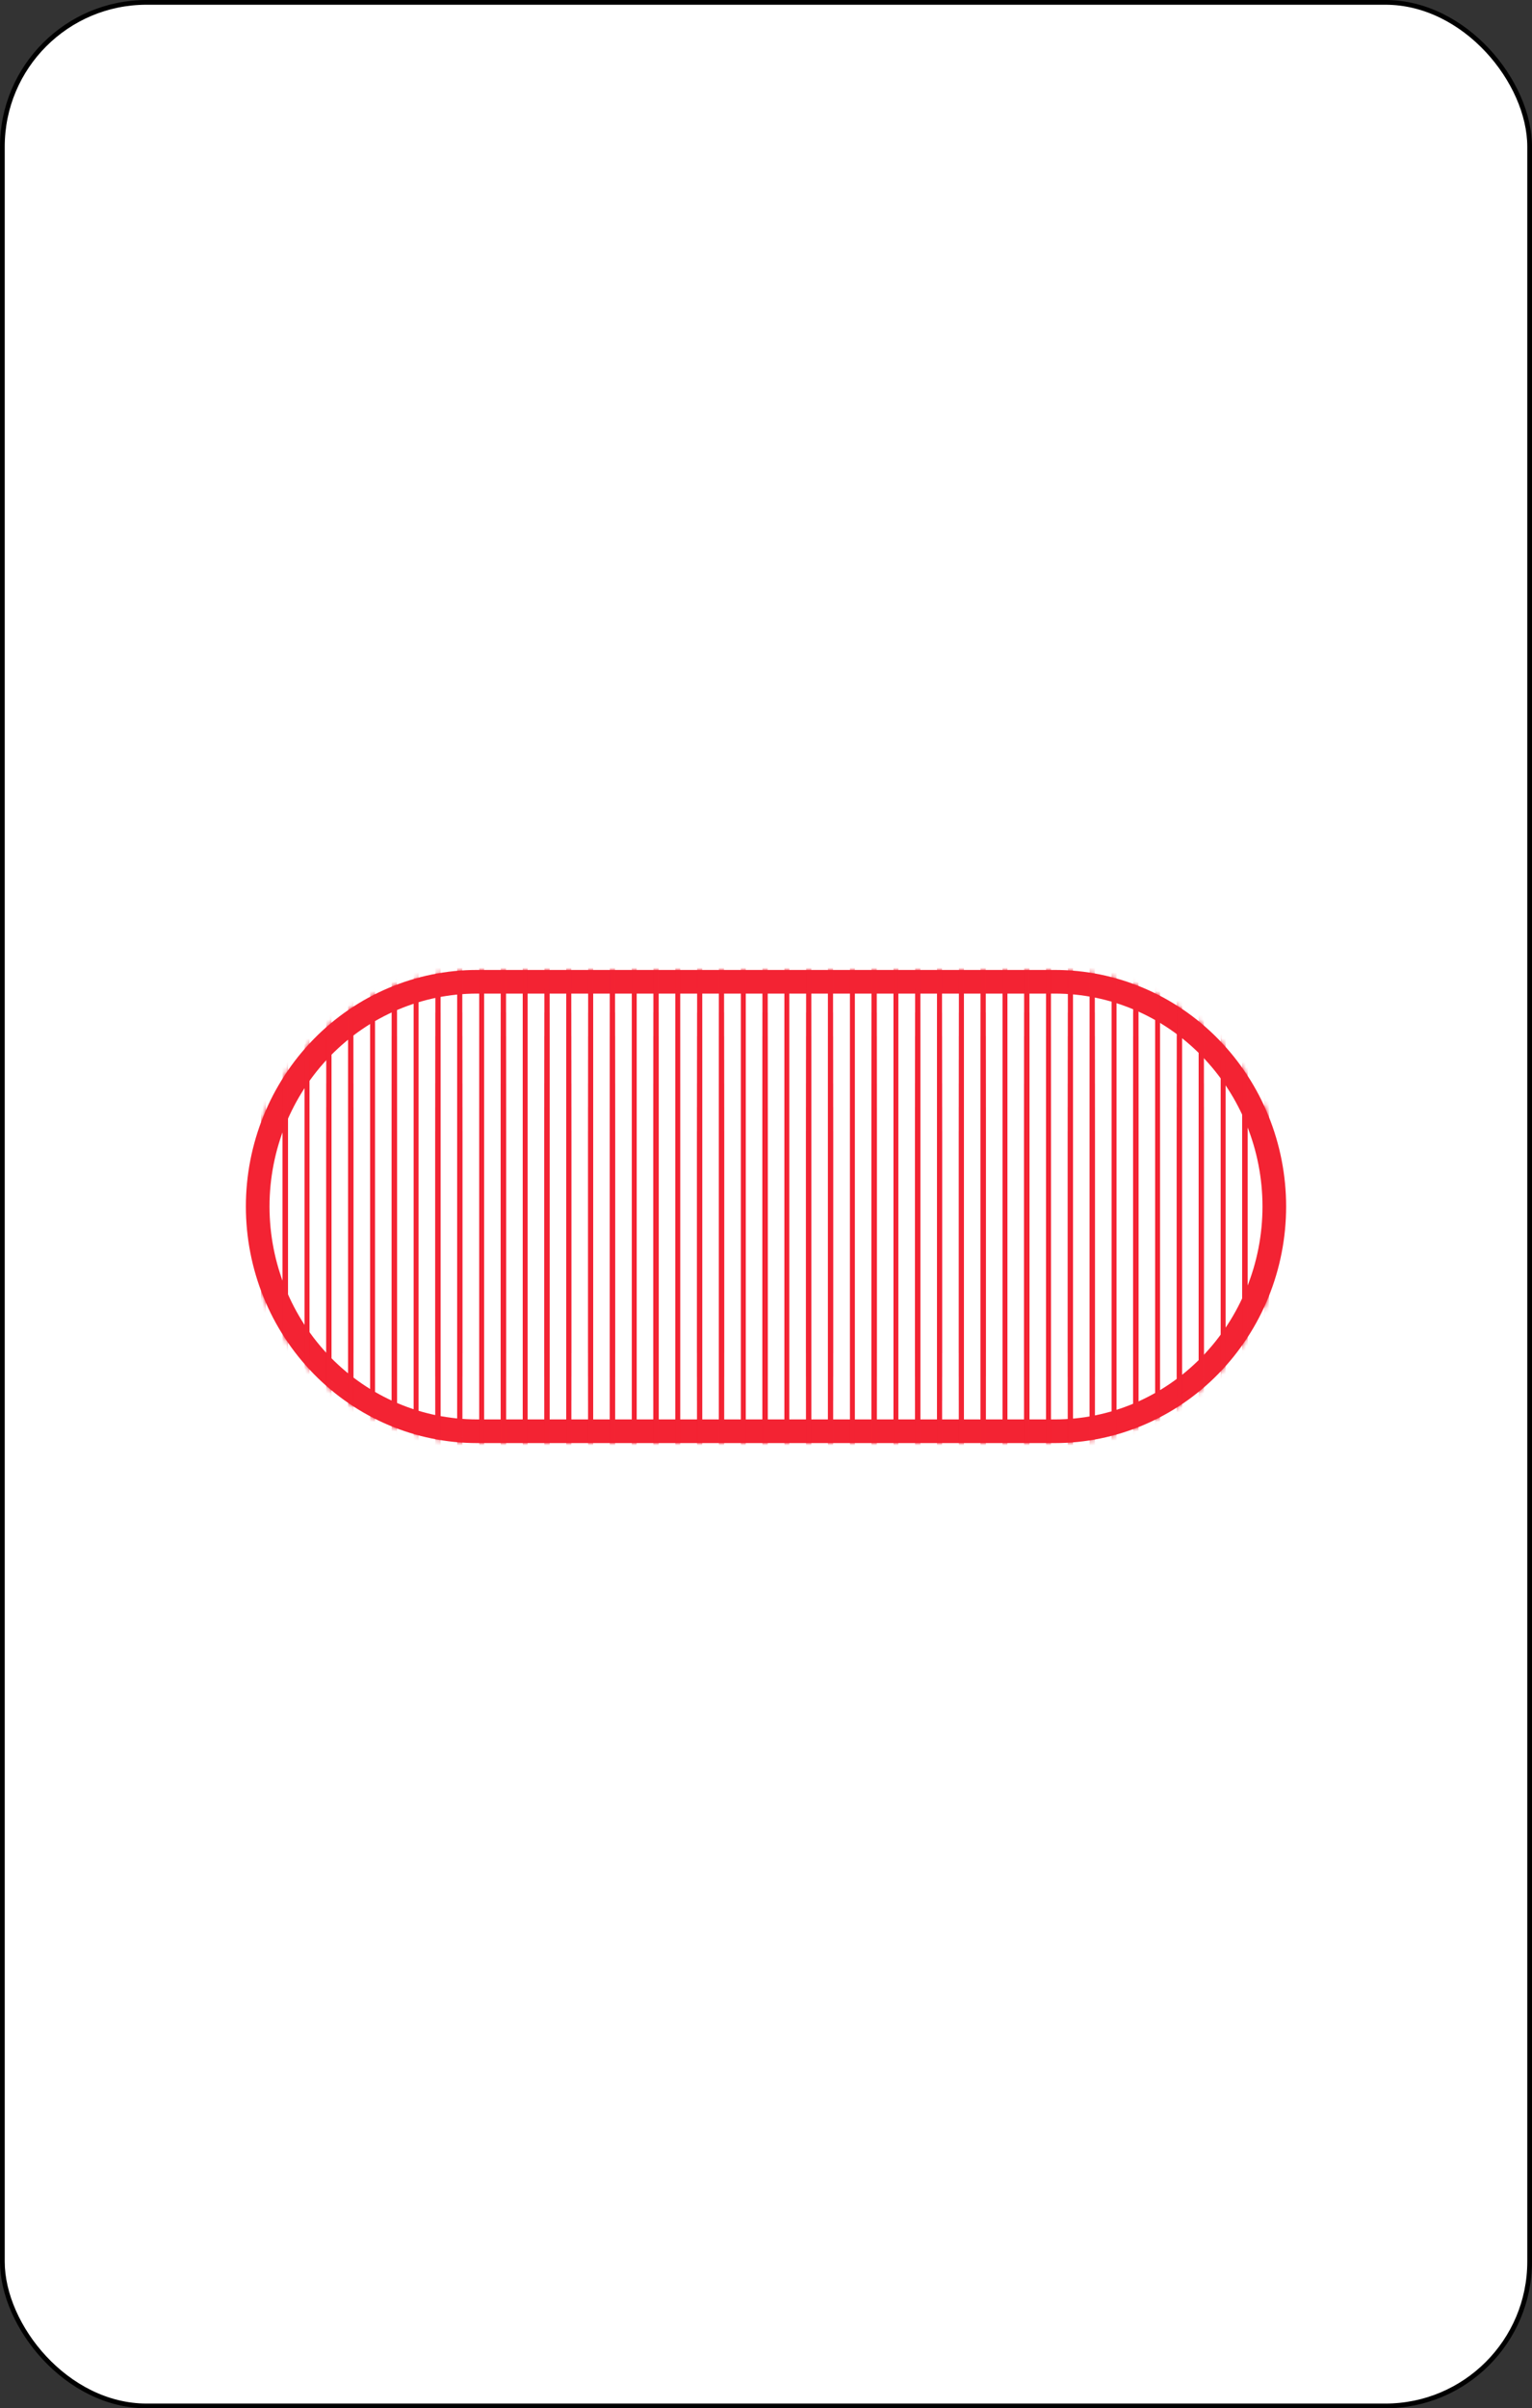<svg width="324" height="509" viewBox="0 0 324 509" fill="none" xmlns="http://www.w3.org/2000/svg">
<rect x="0" y="0" width="324" height="509" fill="#333333" stroke="none"/>
<rect x="0.5" y="0.5" width="323" height="508" rx="30.5" fill="white" stroke="black"/>
<path d="M100.889 302.5C88.604 302.5 76.811 297.51 68.107 288.608C59.401 279.704 54.5 267.616 54.5 255C54.5 242.384 59.401 230.296 68.107 221.392C76.811 212.49 88.604 207.5 100.889 207.5H223.111C235.396 207.5 247.189 212.49 255.893 221.392C264.599 230.296 269.5 242.384 269.5 255C269.5 267.616 264.599 279.704 255.893 288.608C247.189 297.51 235.396 302.5 223.111 302.5H100.889Z" stroke="#F32333" stroke-width="5"/>
<mask id="mask0" mask-type="alpha" maskUnits="userSpaceOnUse" x="52" y="205" width="220" height="100">
<path d="M100.889 302.5C88.604 302.5 76.811 297.51 68.107 288.608C59.401 279.704 54.5 267.616 54.5 255C54.5 242.384 59.401 230.296 68.107 221.392C76.811 212.49 88.604 207.5 100.889 207.5H223.111C235.396 207.5 247.189 212.49 255.893 221.392C264.599 230.296 269.5 242.384 269.5 255C269.5 267.616 264.599 279.704 255.893 288.608C247.189 297.51 235.396 302.5 223.111 302.5H100.889Z" fill="#F32333" stroke="#F32333" stroke-width="5"/>
</mask>
<g mask="url(#mask0)">
<line x1="55.725" y1="194" x2="55.725" y2="286" stroke="#F32333"/>
<line x1="60.337" y1="194" x2="60.337" y2="286" stroke="#F32333"/>
<line x1="64.949" y1="194" x2="64.949" y2="286" stroke="#F32333"/>
<line x1="69.561" y1="194" x2="69.561" y2="286" stroke="#F32333"/>
<line x1="74.173" y1="194" x2="74.173" y2="286" stroke="#F32333"/>
<line x1="78.786" y1="194" x2="78.786" y2="286" stroke="#F32333"/>
<line x1="83.398" y1="194" x2="83.398" y2="286" stroke="#F32333"/>
<line x1="88.01" y1="194" x2="88.01" y2="286" stroke="#F32333"/>
<line x1="92.623" y1="194" x2="92.623" y2="286" stroke="#F32333"/>
<line x1="97.235" y1="194" x2="97.235" y2="286" stroke="#F32333"/>
<line x1="101.847" y1="194" x2="101.847" y2="286" stroke="#F32333"/>
<line x1="106.459" y1="194" x2="106.459" y2="286" stroke="#F32333"/>
<line x1="111.072" y1="194" x2="111.072" y2="286" stroke="#F32333"/>
<line x1="115.684" y1="194" x2="115.684" y2="286" stroke="#F32333"/>
<line x1="120.296" y1="194" x2="120.296" y2="286" stroke="#F32333"/>
<line x1="124.908" y1="194" x2="124.908" y2="286" stroke="#F32333"/>
<line x1="129.521" y1="194" x2="129.521" y2="286" stroke="#F32333"/>
<line x1="134.133" y1="194" x2="134.133" y2="286" stroke="#F32333"/>
<line x1="138.745" y1="194" x2="138.745" y2="286" stroke="#F32333"/>
<line x1="143.357" y1="194" x2="143.357" y2="286" stroke="#F32333"/>
<line x1="147.969" y1="194" x2="147.969" y2="286" stroke="#F32333"/>
<line x1="152.582" y1="194" x2="152.582" y2="286" stroke="#F32333"/>
<line x1="157.194" y1="194" x2="157.194" y2="286" stroke="#F32333"/>
<line x1="161.806" y1="194" x2="161.806" y2="286" stroke="#F32333"/>
<line x1="166.418" y1="194" x2="166.418" y2="286" stroke="#F32333"/>
<line x1="171.031" y1="194" x2="171.031" y2="286" stroke="#F32333"/>
<line x1="175.643" y1="194" x2="175.643" y2="286" stroke="#F32333"/>
<line x1="180.255" y1="194" x2="180.255" y2="286" stroke="#F32333"/>
<line x1="184.867" y1="194" x2="184.867" y2="286" stroke="#F32333"/>
<line x1="189.479" y1="194" x2="189.479" y2="286" stroke="#F32333"/>
<line x1="194.092" y1="194" x2="194.092" y2="286" stroke="#F32333"/>
<line x1="198.704" y1="194" x2="198.704" y2="286" stroke="#F32333"/>
<line x1="203.316" y1="194" x2="203.316" y2="286" stroke="#F32333"/>
<line x1="207.928" y1="194" x2="207.928" y2="286" stroke="#F32333"/>
<line x1="212.541" y1="194" x2="212.541" y2="286" stroke="#F32333"/>
<line x1="217.153" y1="194" x2="217.153" y2="286" stroke="#F32333"/>
<line x1="221.765" y1="194" x2="221.765" y2="286" stroke="#F32333"/>
<line x1="226.377" y1="194" x2="226.377" y2="286" stroke="#F32333"/>
<line x1="230.99" y1="194" x2="230.99" y2="286" stroke="#F32333"/>
<line x1="235.602" y1="194" x2="235.602" y2="286" stroke="#F32333"/>
<line x1="240.214" y1="194" x2="240.214" y2="286" stroke="#F32333"/>
<line x1="244.827" y1="194" x2="244.827" y2="286" stroke="#F32333"/>
<line x1="249.439" y1="194" x2="249.439" y2="286" stroke="#F32333"/>
<line x1="254.051" y1="194" x2="254.051" y2="286" stroke="#F32333"/>
<line x1="258.663" y1="194" x2="258.663" y2="286" stroke="#F32333"/>
<line x1="263.276" y1="194" x2="263.276" y2="286" stroke="#F32333"/>
<line x1="267.887" y1="194" x2="267.887" y2="286" stroke="#F32333"/>
<line x1="55.725" y1="199" x2="55.725" y2="291" stroke="#F32333"/>
<line x1="60.337" y1="199" x2="60.337" y2="291" stroke="#F32333"/>
<line x1="64.949" y1="199" x2="64.949" y2="291" stroke="#F32333"/>
<line x1="69.561" y1="199" x2="69.561" y2="291" stroke="#F32333"/>
<line x1="74.173" y1="199" x2="74.173" y2="291" stroke="#F32333"/>
<line x1="78.786" y1="199" x2="78.786" y2="291" stroke="#F32333"/>
<line x1="83.398" y1="199" x2="83.398" y2="291" stroke="#F32333"/>
<line x1="88.01" y1="199" x2="88.01" y2="291" stroke="#F32333"/>
<line x1="92.623" y1="199" x2="92.623" y2="291" stroke="#F32333"/>
<line x1="97.235" y1="199" x2="97.235" y2="291" stroke="#F32333"/>
<line x1="101.847" y1="199" x2="101.847" y2="291" stroke="#F32333"/>
<line x1="106.459" y1="199" x2="106.459" y2="291" stroke="#F32333"/>
<line x1="111.072" y1="199" x2="111.072" y2="291" stroke="#F32333"/>
<line x1="115.684" y1="199" x2="115.684" y2="291" stroke="#F32333"/>
<line x1="120.296" y1="199" x2="120.296" y2="291" stroke="#F32333"/>
<line x1="124.908" y1="199" x2="124.908" y2="291" stroke="#F32333"/>
<line x1="129.521" y1="199" x2="129.521" y2="291" stroke="#F32333"/>
<line x1="134.133" y1="199" x2="134.133" y2="291" stroke="#F32333"/>
<line x1="138.745" y1="199" x2="138.745" y2="291" stroke="#F32333"/>
<line x1="143.357" y1="199" x2="143.357" y2="291" stroke="#F32333"/>
<line x1="147.969" y1="199" x2="147.969" y2="291" stroke="#F32333"/>
<line x1="152.582" y1="199" x2="152.582" y2="291" stroke="#F32333"/>
<line x1="157.194" y1="199" x2="157.194" y2="291" stroke="#F32333"/>
<line x1="161.806" y1="199" x2="161.806" y2="291" stroke="#F32333"/>
<line x1="166.418" y1="199" x2="166.418" y2="291" stroke="#F32333"/>
<line x1="171.031" y1="199" x2="171.031" y2="291" stroke="#F32333"/>
<line x1="175.643" y1="199" x2="175.643" y2="291" stroke="#F32333"/>
<line x1="180.255" y1="199" x2="180.255" y2="291" stroke="#F32333"/>
<line x1="184.867" y1="199" x2="184.867" y2="291" stroke="#F32333"/>
<line x1="189.479" y1="199" x2="189.479" y2="291" stroke="#F32333"/>
<line x1="194.092" y1="199" x2="194.092" y2="291" stroke="#F32333"/>
<line x1="198.704" y1="199" x2="198.704" y2="291" stroke="#F32333"/>
<line x1="203.316" y1="199" x2="203.316" y2="291" stroke="#F32333"/>
<line x1="207.928" y1="199" x2="207.928" y2="291" stroke="#F32333"/>
<line x1="212.541" y1="199" x2="212.541" y2="291" stroke="#F32333"/>
<line x1="217.153" y1="199" x2="217.153" y2="291" stroke="#F32333"/>
<line x1="221.765" y1="199" x2="221.765" y2="291" stroke="#F32333"/>
<line x1="226.377" y1="199" x2="226.377" y2="291" stroke="#F32333"/>
<line x1="230.99" y1="199" x2="230.99" y2="291" stroke="#F32333"/>
<line x1="235.602" y1="199" x2="235.602" y2="291" stroke="#F32333"/>
<line x1="240.214" y1="199" x2="240.214" y2="291" stroke="#F32333"/>
<line x1="244.827" y1="199" x2="244.827" y2="291" stroke="#F32333"/>
<line x1="249.439" y1="199" x2="249.439" y2="291" stroke="#F32333"/>
<line x1="254.051" y1="199" x2="254.051" y2="291" stroke="#F32333"/>
<line x1="258.663" y1="199" x2="258.663" y2="291" stroke="#F32333"/>
<line x1="263.276" y1="199" x2="263.276" y2="291" stroke="#F32333"/>
<line x1="267.887" y1="199" x2="267.887" y2="291" stroke="#F32333"/>
<line x1="55.725" y1="204" x2="55.725" y2="296" stroke="#F32333"/>
<line x1="60.337" y1="204" x2="60.337" y2="296" stroke="#F32333"/>
<line x1="64.949" y1="204" x2="64.949" y2="296" stroke="#F32333"/>
<line x1="69.561" y1="204" x2="69.561" y2="296" stroke="#F32333"/>
<line x1="74.173" y1="204" x2="74.173" y2="296" stroke="#F32333"/>
<line x1="78.786" y1="204" x2="78.786" y2="296" stroke="#F32333"/>
<line x1="83.398" y1="204" x2="83.398" y2="296" stroke="#F32333"/>
<line x1="88.01" y1="204" x2="88.01" y2="296" stroke="#F32333"/>
<line x1="92.623" y1="204" x2="92.623" y2="296" stroke="#F32333"/>
<line x1="97.235" y1="204" x2="97.235" y2="296" stroke="#F32333"/>
<line x1="101.847" y1="204" x2="101.847" y2="296" stroke="#F32333"/>
<line x1="106.459" y1="204" x2="106.459" y2="296" stroke="#F32333"/>
<line x1="111.072" y1="204" x2="111.072" y2="296" stroke="#F32333"/>
<line x1="115.684" y1="204" x2="115.684" y2="296" stroke="#F32333"/>
<line x1="120.296" y1="204" x2="120.296" y2="296" stroke="#F32333"/>
<line x1="124.908" y1="204" x2="124.908" y2="296" stroke="#F32333"/>
<line x1="129.521" y1="204" x2="129.521" y2="296" stroke="#F32333"/>
<line x1="134.133" y1="204" x2="134.133" y2="296" stroke="#F32333"/>
<line x1="138.745" y1="204" x2="138.745" y2="296" stroke="#F32333"/>
<line x1="143.357" y1="204" x2="143.357" y2="296" stroke="#F32333"/>
<line x1="147.969" y1="204" x2="147.969" y2="296" stroke="#F32333"/>
<line x1="152.582" y1="204" x2="152.582" y2="296" stroke="#F32333"/>
<line x1="157.194" y1="204" x2="157.194" y2="296" stroke="#F32333"/>
<line x1="161.806" y1="204" x2="161.806" y2="296" stroke="#F32333"/>
<line x1="166.418" y1="204" x2="166.418" y2="296" stroke="#F32333"/>
<line x1="171.031" y1="204" x2="171.031" y2="296" stroke="#F32333"/>
<line x1="175.643" y1="204" x2="175.643" y2="296" stroke="#F32333"/>
<line x1="180.255" y1="204" x2="180.255" y2="296" stroke="#F32333"/>
<line x1="184.867" y1="204" x2="184.867" y2="296" stroke="#F32333"/>
<line x1="189.479" y1="204" x2="189.479" y2="296" stroke="#F32333"/>
<line x1="194.092" y1="204" x2="194.092" y2="296" stroke="#F32333"/>
<line x1="198.704" y1="204" x2="198.704" y2="296" stroke="#F32333"/>
<line x1="203.316" y1="204" x2="203.316" y2="296" stroke="#F32333"/>
<line x1="207.928" y1="204" x2="207.928" y2="296" stroke="#F32333"/>
<line x1="212.541" y1="204" x2="212.541" y2="296" stroke="#F32333"/>
<line x1="217.153" y1="204" x2="217.153" y2="296" stroke="#F32333"/>
<line x1="221.765" y1="204" x2="221.765" y2="296" stroke="#F32333"/>
<line x1="226.377" y1="204" x2="226.377" y2="296" stroke="#F32333"/>
<line x1="230.99" y1="204" x2="230.99" y2="296" stroke="#F32333"/>
<line x1="235.602" y1="204" x2="235.602" y2="296" stroke="#F32333"/>
<line x1="240.214" y1="204" x2="240.214" y2="296" stroke="#F32333"/>
<line x1="244.827" y1="204" x2="244.827" y2="296" stroke="#F32333"/>
<line x1="249.439" y1="204" x2="249.439" y2="296" stroke="#F32333"/>
<line x1="254.051" y1="204" x2="254.051" y2="296" stroke="#F32333"/>
<line x1="258.663" y1="204" x2="258.663" y2="296" stroke="#F32333"/>
<line x1="263.276" y1="204" x2="263.276" y2="296" stroke="#F32333"/>
<line x1="267.887" y1="204" x2="267.887" y2="296" stroke="#F32333"/>
<line x1="55.725" y1="209" x2="55.725" y2="301" stroke="#F32333"/>
<line x1="60.337" y1="209" x2="60.337" y2="301" stroke="#F32333"/>
<line x1="64.949" y1="209" x2="64.949" y2="301" stroke="#F32333"/>
<line x1="69.561" y1="209" x2="69.561" y2="301" stroke="#F32333"/>
<line x1="74.173" y1="209" x2="74.173" y2="301" stroke="#F32333"/>
<line x1="78.786" y1="209" x2="78.786" y2="301" stroke="#F32333"/>
<line x1="83.398" y1="209" x2="83.398" y2="301" stroke="#F32333"/>
<line x1="88.01" y1="209" x2="88.01" y2="301" stroke="#F32333"/>
<line x1="92.623" y1="209" x2="92.623" y2="301" stroke="#F32333"/>
<line x1="97.235" y1="209" x2="97.235" y2="301" stroke="#F32333"/>
<line x1="101.847" y1="209" x2="101.847" y2="301" stroke="#F32333"/>
<line x1="106.459" y1="209" x2="106.459" y2="301" stroke="#F32333"/>
<line x1="111.072" y1="209" x2="111.072" y2="301" stroke="#F32333"/>
<line x1="115.684" y1="209" x2="115.684" y2="301" stroke="#F32333"/>
<line x1="120.296" y1="209" x2="120.296" y2="301" stroke="#F32333"/>
<line x1="124.908" y1="209" x2="124.908" y2="301" stroke="#F32333"/>
<line x1="129.521" y1="209" x2="129.521" y2="301" stroke="#F32333"/>
<line x1="134.133" y1="209" x2="134.133" y2="301" stroke="#F32333"/>
<line x1="138.745" y1="209" x2="138.745" y2="301" stroke="#F32333"/>
<line x1="143.357" y1="209" x2="143.357" y2="301" stroke="#F32333"/>
<line x1="147.969" y1="209" x2="147.969" y2="301" stroke="#F32333"/>
<line x1="152.582" y1="209" x2="152.582" y2="301" stroke="#F32333"/>
<line x1="157.194" y1="209" x2="157.194" y2="301" stroke="#F32333"/>
<line x1="161.806" y1="209" x2="161.806" y2="301" stroke="#F32333"/>
<line x1="166.418" y1="209" x2="166.418" y2="301" stroke="#F32333"/>
<line x1="171.031" y1="209" x2="171.031" y2="301" stroke="#F32333"/>
<line x1="175.643" y1="209" x2="175.643" y2="301" stroke="#F32333"/>
<line x1="180.255" y1="209" x2="180.255" y2="301" stroke="#F32333"/>
<line x1="184.867" y1="209" x2="184.867" y2="301" stroke="#F32333"/>
<line x1="189.479" y1="209" x2="189.479" y2="301" stroke="#F32333"/>
<line x1="194.092" y1="209" x2="194.092" y2="301" stroke="#F32333"/>
<line x1="198.704" y1="209" x2="198.704" y2="301" stroke="#F32333"/>
<line x1="203.316" y1="209" x2="203.316" y2="301" stroke="#F32333"/>
<line x1="207.928" y1="209" x2="207.928" y2="301" stroke="#F32333"/>
<line x1="212.541" y1="209" x2="212.541" y2="301" stroke="#F32333"/>
<line x1="217.153" y1="209" x2="217.153" y2="301" stroke="#F32333"/>
<line x1="221.765" y1="209" x2="221.765" y2="301" stroke="#F32333"/>
<line x1="226.377" y1="209" x2="226.377" y2="301" stroke="#F32333"/>
<line x1="230.99" y1="209" x2="230.99" y2="301" stroke="#F32333"/>
<line x1="235.602" y1="209" x2="235.602" y2="301" stroke="#F32333"/>
<line x1="240.214" y1="209" x2="240.214" y2="301" stroke="#F32333"/>
<line x1="244.827" y1="209" x2="244.827" y2="301" stroke="#F32333"/>
<line x1="249.439" y1="209" x2="249.439" y2="301" stroke="#F32333"/>
<line x1="254.051" y1="209" x2="254.051" y2="301" stroke="#F32333"/>
<line x1="258.663" y1="209" x2="258.663" y2="301" stroke="#F32333"/>
<line x1="263.276" y1="209" x2="263.276" y2="301" stroke="#F32333"/>
<line x1="267.887" y1="209" x2="267.887" y2="301" stroke="#F32333"/>
<line x1="55.725" y1="214" x2="55.725" y2="306" stroke="#F32333"/>
<line x1="60.337" y1="214" x2="60.337" y2="306" stroke="#F32333"/>
<line x1="64.949" y1="214" x2="64.949" y2="306" stroke="#F32333"/>
<line x1="69.561" y1="214" x2="69.561" y2="306" stroke="#F32333"/>
<line x1="74.173" y1="214" x2="74.173" y2="306" stroke="#F32333"/>
<line x1="78.786" y1="214" x2="78.786" y2="306" stroke="#F32333"/>
<line x1="83.398" y1="214" x2="83.398" y2="306" stroke="#F32333"/>
<line x1="88.01" y1="214" x2="88.01" y2="306" stroke="#F32333"/>
<line x1="92.623" y1="214" x2="92.623" y2="306" stroke="#F32333"/>
<line x1="97.235" y1="214" x2="97.235" y2="306" stroke="#F32333"/>
<line x1="101.847" y1="214" x2="101.847" y2="306" stroke="#F32333"/>
<line x1="106.459" y1="214" x2="106.459" y2="306" stroke="#F32333"/>
<line x1="111.072" y1="214" x2="111.072" y2="306" stroke="#F32333"/>
<line x1="115.684" y1="214" x2="115.684" y2="306" stroke="#F32333"/>
<line x1="120.296" y1="214" x2="120.296" y2="306" stroke="#F32333"/>
<line x1="124.908" y1="214" x2="124.908" y2="306" stroke="#F32333"/>
<line x1="129.521" y1="214" x2="129.521" y2="306" stroke="#F32333"/>
<line x1="134.133" y1="214" x2="134.133" y2="306" stroke="#F32333"/>
<line x1="138.745" y1="214" x2="138.745" y2="306" stroke="#F32333"/>
<line x1="143.357" y1="214" x2="143.357" y2="306" stroke="#F32333"/>
<line x1="147.969" y1="214" x2="147.969" y2="306" stroke="#F32333"/>
<line x1="152.582" y1="214" x2="152.582" y2="306" stroke="#F32333"/>
<line x1="157.194" y1="214" x2="157.194" y2="306" stroke="#F32333"/>
<line x1="161.806" y1="214" x2="161.806" y2="306" stroke="#F32333"/>
<line x1="166.418" y1="214" x2="166.418" y2="306" stroke="#F32333"/>
<line x1="171.031" y1="214" x2="171.031" y2="306" stroke="#F32333"/>
<line x1="175.643" y1="214" x2="175.643" y2="306" stroke="#F32333"/>
<line x1="180.255" y1="214" x2="180.255" y2="306" stroke="#F32333"/>
<line x1="184.867" y1="214" x2="184.867" y2="306" stroke="#F32333"/>
<line x1="189.479" y1="214" x2="189.479" y2="306" stroke="#F32333"/>
<line x1="194.092" y1="214" x2="194.092" y2="306" stroke="#F32333"/>
<line x1="198.704" y1="214" x2="198.704" y2="306" stroke="#F32333"/>
<line x1="203.316" y1="214" x2="203.316" y2="306" stroke="#F32333"/>
<line x1="207.928" y1="214" x2="207.928" y2="306" stroke="#F32333"/>
<line x1="212.541" y1="214" x2="212.541" y2="306" stroke="#F32333"/>
<line x1="217.153" y1="214" x2="217.153" y2="306" stroke="#F32333"/>
<line x1="221.765" y1="214" x2="221.765" y2="306" stroke="#F32333"/>
<line x1="226.377" y1="214" x2="226.377" y2="306" stroke="#F32333"/>
<line x1="230.99" y1="214" x2="230.99" y2="306" stroke="#F32333"/>
<line x1="235.602" y1="214" x2="235.602" y2="306" stroke="#F32333"/>
<line x1="240.214" y1="214" x2="240.214" y2="306" stroke="#F32333"/>
<line x1="244.827" y1="214" x2="244.827" y2="306" stroke="#F32333"/>
<line x1="249.439" y1="214" x2="249.439" y2="306" stroke="#F32333"/>
<line x1="254.051" y1="214" x2="254.051" y2="306" stroke="#F32333"/>
<line x1="258.663" y1="214" x2="258.663" y2="306" stroke="#F32333"/>
<line x1="263.276" y1="214" x2="263.276" y2="306" stroke="#F32333"/>
<line x1="267.887" y1="214" x2="267.887" y2="306" stroke="#F32333"/>
<line x1="55.725" y1="219" x2="55.725" y2="311" stroke="#F32333"/>
<line x1="60.337" y1="219" x2="60.337" y2="311" stroke="#F32333"/>
<line x1="64.949" y1="219" x2="64.949" y2="311" stroke="#F32333"/>
<line x1="69.561" y1="219" x2="69.561" y2="311" stroke="#F32333"/>
<line x1="74.173" y1="219" x2="74.173" y2="311" stroke="#F32333"/>
<line x1="78.786" y1="219" x2="78.786" y2="311" stroke="#F32333"/>
<line x1="83.398" y1="219" x2="83.398" y2="311" stroke="#F32333"/>
<line x1="88.01" y1="219" x2="88.01" y2="311" stroke="#F32333"/>
<line x1="92.623" y1="219" x2="92.623" y2="311" stroke="#F32333"/>
<line x1="97.235" y1="219" x2="97.235" y2="311" stroke="#F32333"/>
<line x1="101.847" y1="219" x2="101.847" y2="311" stroke="#F32333"/>
<line x1="106.459" y1="219" x2="106.459" y2="311" stroke="#F32333"/>
<line x1="111.072" y1="219" x2="111.072" y2="311" stroke="#F32333"/>
<line x1="115.684" y1="219" x2="115.684" y2="311" stroke="#F32333"/>
<line x1="120.296" y1="219" x2="120.296" y2="311" stroke="#F32333"/>
<line x1="124.908" y1="219" x2="124.908" y2="311" stroke="#F32333"/>
<line x1="129.521" y1="219" x2="129.521" y2="311" stroke="#F32333"/>
<line x1="134.133" y1="219" x2="134.133" y2="311" stroke="#F32333"/>
<line x1="138.745" y1="219" x2="138.745" y2="311" stroke="#F32333"/>
<line x1="143.357" y1="219" x2="143.357" y2="311" stroke="#F32333"/>
<line x1="147.969" y1="219" x2="147.969" y2="311" stroke="#F32333"/>
<line x1="152.582" y1="219" x2="152.582" y2="311" stroke="#F32333"/>
<line x1="157.194" y1="219" x2="157.194" y2="311" stroke="#F32333"/>
<line x1="161.806" y1="219" x2="161.806" y2="311" stroke="#F32333"/>
<line x1="166.418" y1="219" x2="166.418" y2="311" stroke="#F32333"/>
<line x1="171.031" y1="219" x2="171.031" y2="311" stroke="#F32333"/>
<line x1="175.643" y1="219" x2="175.643" y2="311" stroke="#F32333"/>
<line x1="180.255" y1="219" x2="180.255" y2="311" stroke="#F32333"/>
<line x1="184.867" y1="219" x2="184.867" y2="311" stroke="#F32333"/>
<line x1="189.479" y1="219" x2="189.479" y2="311" stroke="#F32333"/>
<line x1="194.092" y1="219" x2="194.092" y2="311" stroke="#F32333"/>
<line x1="198.704" y1="219" x2="198.704" y2="311" stroke="#F32333"/>
<line x1="203.316" y1="219" x2="203.316" y2="311" stroke="#F32333"/>
<line x1="207.928" y1="219" x2="207.928" y2="311" stroke="#F32333"/>
<line x1="212.541" y1="219" x2="212.541" y2="311" stroke="#F32333"/>
<line x1="217.153" y1="219" x2="217.153" y2="311" stroke="#F32333"/>
<line x1="221.765" y1="219" x2="221.765" y2="311" stroke="#F32333"/>
<line x1="226.377" y1="219" x2="226.377" y2="311" stroke="#F32333"/>
<line x1="230.99" y1="219" x2="230.99" y2="311" stroke="#F32333"/>
<line x1="235.602" y1="219" x2="235.602" y2="311" stroke="#F32333"/>
<line x1="240.214" y1="219" x2="240.214" y2="311" stroke="#F32333"/>
<line x1="244.827" y1="219" x2="244.827" y2="311" stroke="#F32333"/>
<line x1="249.439" y1="219" x2="249.439" y2="311" stroke="#F32333"/>
<line x1="254.051" y1="219" x2="254.051" y2="311" stroke="#F32333"/>
<line x1="258.663" y1="219" x2="258.663" y2="311" stroke="#F32333"/>
<line x1="263.276" y1="219" x2="263.276" y2="311" stroke="#F32333"/>
<line x1="267.887" y1="219" x2="267.887" y2="311" stroke="#F32333"/>
<line x1="55.725" y1="224" x2="55.725" y2="316" stroke="#F32333"/>
<line x1="60.337" y1="224" x2="60.337" y2="316" stroke="#F32333"/>
<line x1="64.949" y1="224" x2="64.949" y2="316" stroke="#F32333"/>
<line x1="69.561" y1="224" x2="69.561" y2="316" stroke="#F32333"/>
<line x1="74.173" y1="224" x2="74.173" y2="316" stroke="#F32333"/>
<line x1="78.786" y1="224" x2="78.786" y2="316" stroke="#F32333"/>
<line x1="83.398" y1="224" x2="83.398" y2="316" stroke="#F32333"/>
<line x1="88.01" y1="224" x2="88.01" y2="316" stroke="#F32333"/>
<line x1="92.623" y1="224" x2="92.623" y2="316" stroke="#F32333"/>
<line x1="97.235" y1="224" x2="97.235" y2="316" stroke="#F32333"/>
<line x1="101.847" y1="224" x2="101.847" y2="316" stroke="#F32333"/>
<line x1="106.459" y1="224" x2="106.459" y2="316" stroke="#F32333"/>
<line x1="111.072" y1="224" x2="111.072" y2="316" stroke="#F32333"/>
<line x1="115.684" y1="224" x2="115.684" y2="316" stroke="#F32333"/>
<line x1="120.296" y1="224" x2="120.296" y2="316" stroke="#F32333"/>
<line x1="124.908" y1="224" x2="124.908" y2="316" stroke="#F32333"/>
<line x1="129.521" y1="224" x2="129.521" y2="316" stroke="#F32333"/>
<line x1="134.133" y1="224" x2="134.133" y2="316" stroke="#F32333"/>
<line x1="138.745" y1="224" x2="138.745" y2="316" stroke="#F32333"/>
<line x1="143.357" y1="224" x2="143.357" y2="316" stroke="#F32333"/>
<line x1="147.969" y1="224" x2="147.969" y2="316" stroke="#F32333"/>
<line x1="152.582" y1="224" x2="152.582" y2="316" stroke="#F32333"/>
<line x1="157.194" y1="224" x2="157.194" y2="316" stroke="#F32333"/>
<line x1="161.806" y1="224" x2="161.806" y2="316" stroke="#F32333"/>
<line x1="166.418" y1="224" x2="166.418" y2="316" stroke="#F32333"/>
<line x1="171.031" y1="224" x2="171.031" y2="316" stroke="#F32333"/>
<line x1="175.643" y1="224" x2="175.643" y2="316" stroke="#F32333"/>
<line x1="180.255" y1="224" x2="180.255" y2="316" stroke="#F32333"/>
<line x1="184.867" y1="224" x2="184.867" y2="316" stroke="#F32333"/>
<line x1="189.479" y1="224" x2="189.479" y2="316" stroke="#F32333"/>
<line x1="194.092" y1="224" x2="194.092" y2="316" stroke="#F32333"/>
<line x1="198.704" y1="224" x2="198.704" y2="316" stroke="#F32333"/>
<line x1="203.316" y1="224" x2="203.316" y2="316" stroke="#F32333"/>
<line x1="207.928" y1="224" x2="207.928" y2="316" stroke="#F32333"/>
<line x1="212.541" y1="224" x2="212.541" y2="316" stroke="#F32333"/>
<line x1="217.153" y1="224" x2="217.153" y2="316" stroke="#F32333"/>
<line x1="221.765" y1="224" x2="221.765" y2="316" stroke="#F32333"/>
<line x1="226.377" y1="224" x2="226.377" y2="316" stroke="#F32333"/>
<line x1="230.99" y1="224" x2="230.99" y2="316" stroke="#F32333"/>
<line x1="235.602" y1="224" x2="235.602" y2="316" stroke="#F32333"/>
<line x1="240.214" y1="224" x2="240.214" y2="316" stroke="#F32333"/>
<line x1="244.827" y1="224" x2="244.827" y2="316" stroke="#F32333"/>
<line x1="249.439" y1="224" x2="249.439" y2="316" stroke="#F32333"/>
<line x1="254.051" y1="224" x2="254.051" y2="316" stroke="#F32333"/>
<line x1="258.663" y1="224" x2="258.663" y2="316" stroke="#F32333"/>
<line x1="263.276" y1="224" x2="263.276" y2="316" stroke="#F32333"/>
<line x1="267.887" y1="224" x2="267.887" y2="316" stroke="#F32333"/>
<line x1="55.725" y1="229" x2="55.725" y2="321" stroke="#F32333"/>
<line x1="60.337" y1="229" x2="60.337" y2="321" stroke="#F32333"/>
<line x1="64.949" y1="229" x2="64.949" y2="321" stroke="#F32333"/>
<line x1="69.561" y1="229" x2="69.561" y2="321" stroke="#F32333"/>
<line x1="74.173" y1="229" x2="74.173" y2="321" stroke="#F32333"/>
<line x1="78.786" y1="229" x2="78.786" y2="321" stroke="#F32333"/>
<line x1="83.398" y1="229" x2="83.398" y2="321" stroke="#F32333"/>
<line x1="88.01" y1="229" x2="88.01" y2="321" stroke="#F32333"/>
<line x1="92.623" y1="229" x2="92.623" y2="321" stroke="#F32333"/>
<line x1="97.235" y1="229" x2="97.235" y2="321" stroke="#F32333"/>
<line x1="101.847" y1="229" x2="101.847" y2="321" stroke="#F32333"/>
<line x1="106.459" y1="229" x2="106.459" y2="321" stroke="#F32333"/>
<line x1="111.072" y1="229" x2="111.072" y2="321" stroke="#F32333"/>
<line x1="115.684" y1="229" x2="115.684" y2="321" stroke="#F32333"/>
<line x1="120.296" y1="229" x2="120.296" y2="321" stroke="#F32333"/>
<line x1="124.908" y1="229" x2="124.908" y2="321" stroke="#F32333"/>
<line x1="129.521" y1="229" x2="129.521" y2="321" stroke="#F32333"/>
<line x1="134.133" y1="229" x2="134.133" y2="321" stroke="#F32333"/>
<line x1="138.745" y1="229" x2="138.745" y2="321" stroke="#F32333"/>
<line x1="143.357" y1="229" x2="143.357" y2="321" stroke="#F32333"/>
<line x1="147.969" y1="229" x2="147.969" y2="321" stroke="#F32333"/>
<line x1="152.582" y1="229" x2="152.582" y2="321" stroke="#F32333"/>
<line x1="157.194" y1="229" x2="157.194" y2="321" stroke="#F32333"/>
<line x1="161.806" y1="229" x2="161.806" y2="321" stroke="#F32333"/>
<line x1="166.418" y1="229" x2="166.418" y2="321" stroke="#F32333"/>
<line x1="171.031" y1="229" x2="171.031" y2="321" stroke="#F32333"/>
<line x1="175.643" y1="229" x2="175.643" y2="321" stroke="#F32333"/>
<line x1="180.255" y1="229" x2="180.255" y2="321" stroke="#F32333"/>
<line x1="184.867" y1="229" x2="184.867" y2="321" stroke="#F32333"/>
<line x1="189.479" y1="229" x2="189.479" y2="321" stroke="#F32333"/>
<line x1="194.092" y1="229" x2="194.092" y2="321" stroke="#F32333"/>
<line x1="198.704" y1="229" x2="198.704" y2="321" stroke="#F32333"/>
<line x1="203.316" y1="229" x2="203.316" y2="321" stroke="#F32333"/>
<line x1="207.928" y1="229" x2="207.928" y2="321" stroke="#F32333"/>
<line x1="212.541" y1="229" x2="212.541" y2="321" stroke="#F32333"/>
<line x1="217.153" y1="229" x2="217.153" y2="321" stroke="#F32333"/>
<line x1="221.765" y1="229" x2="221.765" y2="321" stroke="#F32333"/>
<line x1="226.377" y1="229" x2="226.377" y2="321" stroke="#F32333"/>
<line x1="230.99" y1="229" x2="230.99" y2="321" stroke="#F32333"/>
<line x1="235.602" y1="229" x2="235.602" y2="321" stroke="#F32333"/>
<line x1="240.214" y1="229" x2="240.214" y2="321" stroke="#F32333"/>
<line x1="244.827" y1="229" x2="244.827" y2="321" stroke="#F32333"/>
<line x1="249.439" y1="229" x2="249.439" y2="321" stroke="#F32333"/>
<line x1="254.051" y1="229" x2="254.051" y2="321" stroke="#F32333"/>
<line x1="258.663" y1="229" x2="258.663" y2="321" stroke="#F32333"/>
<line x1="263.276" y1="229" x2="263.276" y2="321" stroke="#F32333"/>
<line x1="267.887" y1="229" x2="267.887" y2="321" stroke="#F32333"/>
<line x1="55.725" y1="234" x2="55.725" y2="326" stroke="#F32333"/>
<line x1="60.337" y1="234" x2="60.337" y2="326" stroke="#F32333"/>
<line x1="64.949" y1="234" x2="64.949" y2="326" stroke="#F32333"/>
<line x1="69.561" y1="234" x2="69.561" y2="326" stroke="#F32333"/>
<line x1="74.173" y1="234" x2="74.173" y2="326" stroke="#F32333"/>
<line x1="78.786" y1="234" x2="78.786" y2="326" stroke="#F32333"/>
<line x1="83.398" y1="234" x2="83.398" y2="326" stroke="#F32333"/>
<line x1="88.01" y1="234" x2="88.01" y2="326" stroke="#F32333"/>
<line x1="92.623" y1="234" x2="92.623" y2="326" stroke="#F32333"/>
<line x1="97.235" y1="234" x2="97.235" y2="326" stroke="#F32333"/>
<line x1="101.847" y1="234" x2="101.847" y2="326" stroke="#F32333"/>
<line x1="106.459" y1="234" x2="106.459" y2="326" stroke="#F32333"/>
<line x1="111.072" y1="234" x2="111.072" y2="326" stroke="#F32333"/>
<line x1="115.684" y1="234" x2="115.684" y2="326" stroke="#F32333"/>
<line x1="120.296" y1="234" x2="120.296" y2="326" stroke="#F32333"/>
<line x1="124.908" y1="234" x2="124.908" y2="326" stroke="#F32333"/>
<line x1="129.521" y1="234" x2="129.521" y2="326" stroke="#F32333"/>
<line x1="134.133" y1="234" x2="134.133" y2="326" stroke="#F32333"/>
<line x1="138.745" y1="234" x2="138.745" y2="326" stroke="#F32333"/>
<line x1="143.357" y1="234" x2="143.357" y2="326" stroke="#F32333"/>
<line x1="147.969" y1="234" x2="147.969" y2="326" stroke="#F32333"/>
<line x1="152.582" y1="234" x2="152.582" y2="326" stroke="#F32333"/>
<line x1="157.194" y1="234" x2="157.194" y2="326" stroke="#F32333"/>
<line x1="161.806" y1="234" x2="161.806" y2="326" stroke="#F32333"/>
<line x1="166.418" y1="234" x2="166.418" y2="326" stroke="#F32333"/>
<line x1="171.031" y1="234" x2="171.031" y2="326" stroke="#F32333"/>
<line x1="175.643" y1="234" x2="175.643" y2="326" stroke="#F32333"/>
<line x1="180.255" y1="234" x2="180.255" y2="326" stroke="#F32333"/>
<line x1="184.867" y1="234" x2="184.867" y2="326" stroke="#F32333"/>
<line x1="189.479" y1="234" x2="189.479" y2="326" stroke="#F32333"/>
<line x1="194.092" y1="234" x2="194.092" y2="326" stroke="#F32333"/>
<line x1="198.704" y1="234" x2="198.704" y2="326" stroke="#F32333"/>
<line x1="203.316" y1="234" x2="203.316" y2="326" stroke="#F32333"/>
<line x1="207.928" y1="234" x2="207.928" y2="326" stroke="#F32333"/>
<line x1="212.541" y1="234" x2="212.541" y2="326" stroke="#F32333"/>
<line x1="217.153" y1="234" x2="217.153" y2="326" stroke="#F32333"/>
<line x1="221.765" y1="234" x2="221.765" y2="326" stroke="#F32333"/>
<line x1="226.377" y1="234" x2="226.377" y2="326" stroke="#F32333"/>
<line x1="230.99" y1="234" x2="230.99" y2="326" stroke="#F32333"/>
<line x1="235.602" y1="234" x2="235.602" y2="326" stroke="#F32333"/>
<line x1="240.214" y1="234" x2="240.214" y2="326" stroke="#F32333"/>
<line x1="244.827" y1="234" x2="244.827" y2="326" stroke="#F32333"/>
<line x1="249.439" y1="234" x2="249.439" y2="326" stroke="#F32333"/>
<line x1="254.051" y1="234" x2="254.051" y2="326" stroke="#F32333"/>
<line x1="258.663" y1="234" x2="258.663" y2="326" stroke="#F32333"/>
<line x1="263.276" y1="234" x2="263.276" y2="326" stroke="#F32333"/>
<line x1="267.887" y1="234" x2="267.887" y2="326" stroke="#F32333"/>
<line x1="55.725" y1="239" x2="55.725" y2="331" stroke="#F32333"/>
<line x1="60.337" y1="239" x2="60.337" y2="331" stroke="#F32333"/>
<line x1="64.949" y1="239" x2="64.949" y2="331" stroke="#F32333"/>
<line x1="69.561" y1="239" x2="69.561" y2="331" stroke="#F32333"/>
<line x1="74.173" y1="239" x2="74.173" y2="331" stroke="#F32333"/>
<line x1="78.786" y1="239" x2="78.786" y2="331" stroke="#F32333"/>
<line x1="83.398" y1="239" x2="83.398" y2="331" stroke="#F32333"/>
<line x1="88.01" y1="239" x2="88.01" y2="331" stroke="#F32333"/>
<line x1="92.623" y1="239" x2="92.623" y2="331" stroke="#F32333"/>
<line x1="97.235" y1="239" x2="97.235" y2="331" stroke="#F32333"/>
<line x1="101.847" y1="239" x2="101.847" y2="331" stroke="#F32333"/>
<line x1="106.459" y1="239" x2="106.459" y2="331" stroke="#F32333"/>
<line x1="111.072" y1="239" x2="111.072" y2="331" stroke="#F32333"/>
<line x1="115.684" y1="239" x2="115.684" y2="331" stroke="#F32333"/>
<line x1="120.296" y1="239" x2="120.296" y2="331" stroke="#F32333"/>
<line x1="124.908" y1="239" x2="124.908" y2="331" stroke="#F32333"/>
<line x1="129.521" y1="239" x2="129.521" y2="331" stroke="#F32333"/>
<line x1="134.133" y1="239" x2="134.133" y2="331" stroke="#F32333"/>
<line x1="138.745" y1="239" x2="138.745" y2="331" stroke="#F32333"/>
<line x1="143.357" y1="239" x2="143.357" y2="331" stroke="#F32333"/>
<line x1="147.969" y1="239" x2="147.969" y2="331" stroke="#F32333"/>
<line x1="152.582" y1="239" x2="152.582" y2="331" stroke="#F32333"/>
<line x1="157.194" y1="239" x2="157.194" y2="331" stroke="#F32333"/>
<line x1="161.806" y1="239" x2="161.806" y2="331" stroke="#F32333"/>
<line x1="166.418" y1="239" x2="166.418" y2="331" stroke="#F32333"/>
<line x1="171.031" y1="239" x2="171.031" y2="331" stroke="#F32333"/>
<line x1="175.643" y1="239" x2="175.643" y2="331" stroke="#F32333"/>
<line x1="180.255" y1="239" x2="180.255" y2="331" stroke="#F32333"/>
<line x1="184.867" y1="239" x2="184.867" y2="331" stroke="#F32333"/>
<line x1="189.479" y1="239" x2="189.479" y2="331" stroke="#F32333"/>
<line x1="194.092" y1="239" x2="194.092" y2="331" stroke="#F32333"/>
<line x1="198.704" y1="239" x2="198.704" y2="331" stroke="#F32333"/>
<line x1="203.316" y1="239" x2="203.316" y2="331" stroke="#F32333"/>
<line x1="207.928" y1="239" x2="207.928" y2="331" stroke="#F32333"/>
<line x1="212.541" y1="239" x2="212.541" y2="331" stroke="#F32333"/>
<line x1="217.153" y1="239" x2="217.153" y2="331" stroke="#F32333"/>
<line x1="221.765" y1="239" x2="221.765" y2="331" stroke="#F32333"/>
<line x1="226.377" y1="239" x2="226.377" y2="331" stroke="#F32333"/>
<line x1="230.99" y1="239" x2="230.99" y2="331" stroke="#F32333"/>
<line x1="235.602" y1="239" x2="235.602" y2="331" stroke="#F32333"/>
<line x1="240.214" y1="239" x2="240.214" y2="331" stroke="#F32333"/>
<line x1="244.827" y1="239" x2="244.827" y2="331" stroke="#F32333"/>
<line x1="249.439" y1="239" x2="249.439" y2="331" stroke="#F32333"/>
<line x1="254.051" y1="239" x2="254.051" y2="331" stroke="#F32333"/>
<line x1="258.663" y1="239" x2="258.663" y2="331" stroke="#F32333"/>
<line x1="263.276" y1="239" x2="263.276" y2="331" stroke="#F32333"/>
<line x1="267.887" y1="239" x2="267.887" y2="331" stroke="#F32333"/>
</g>
</svg>
